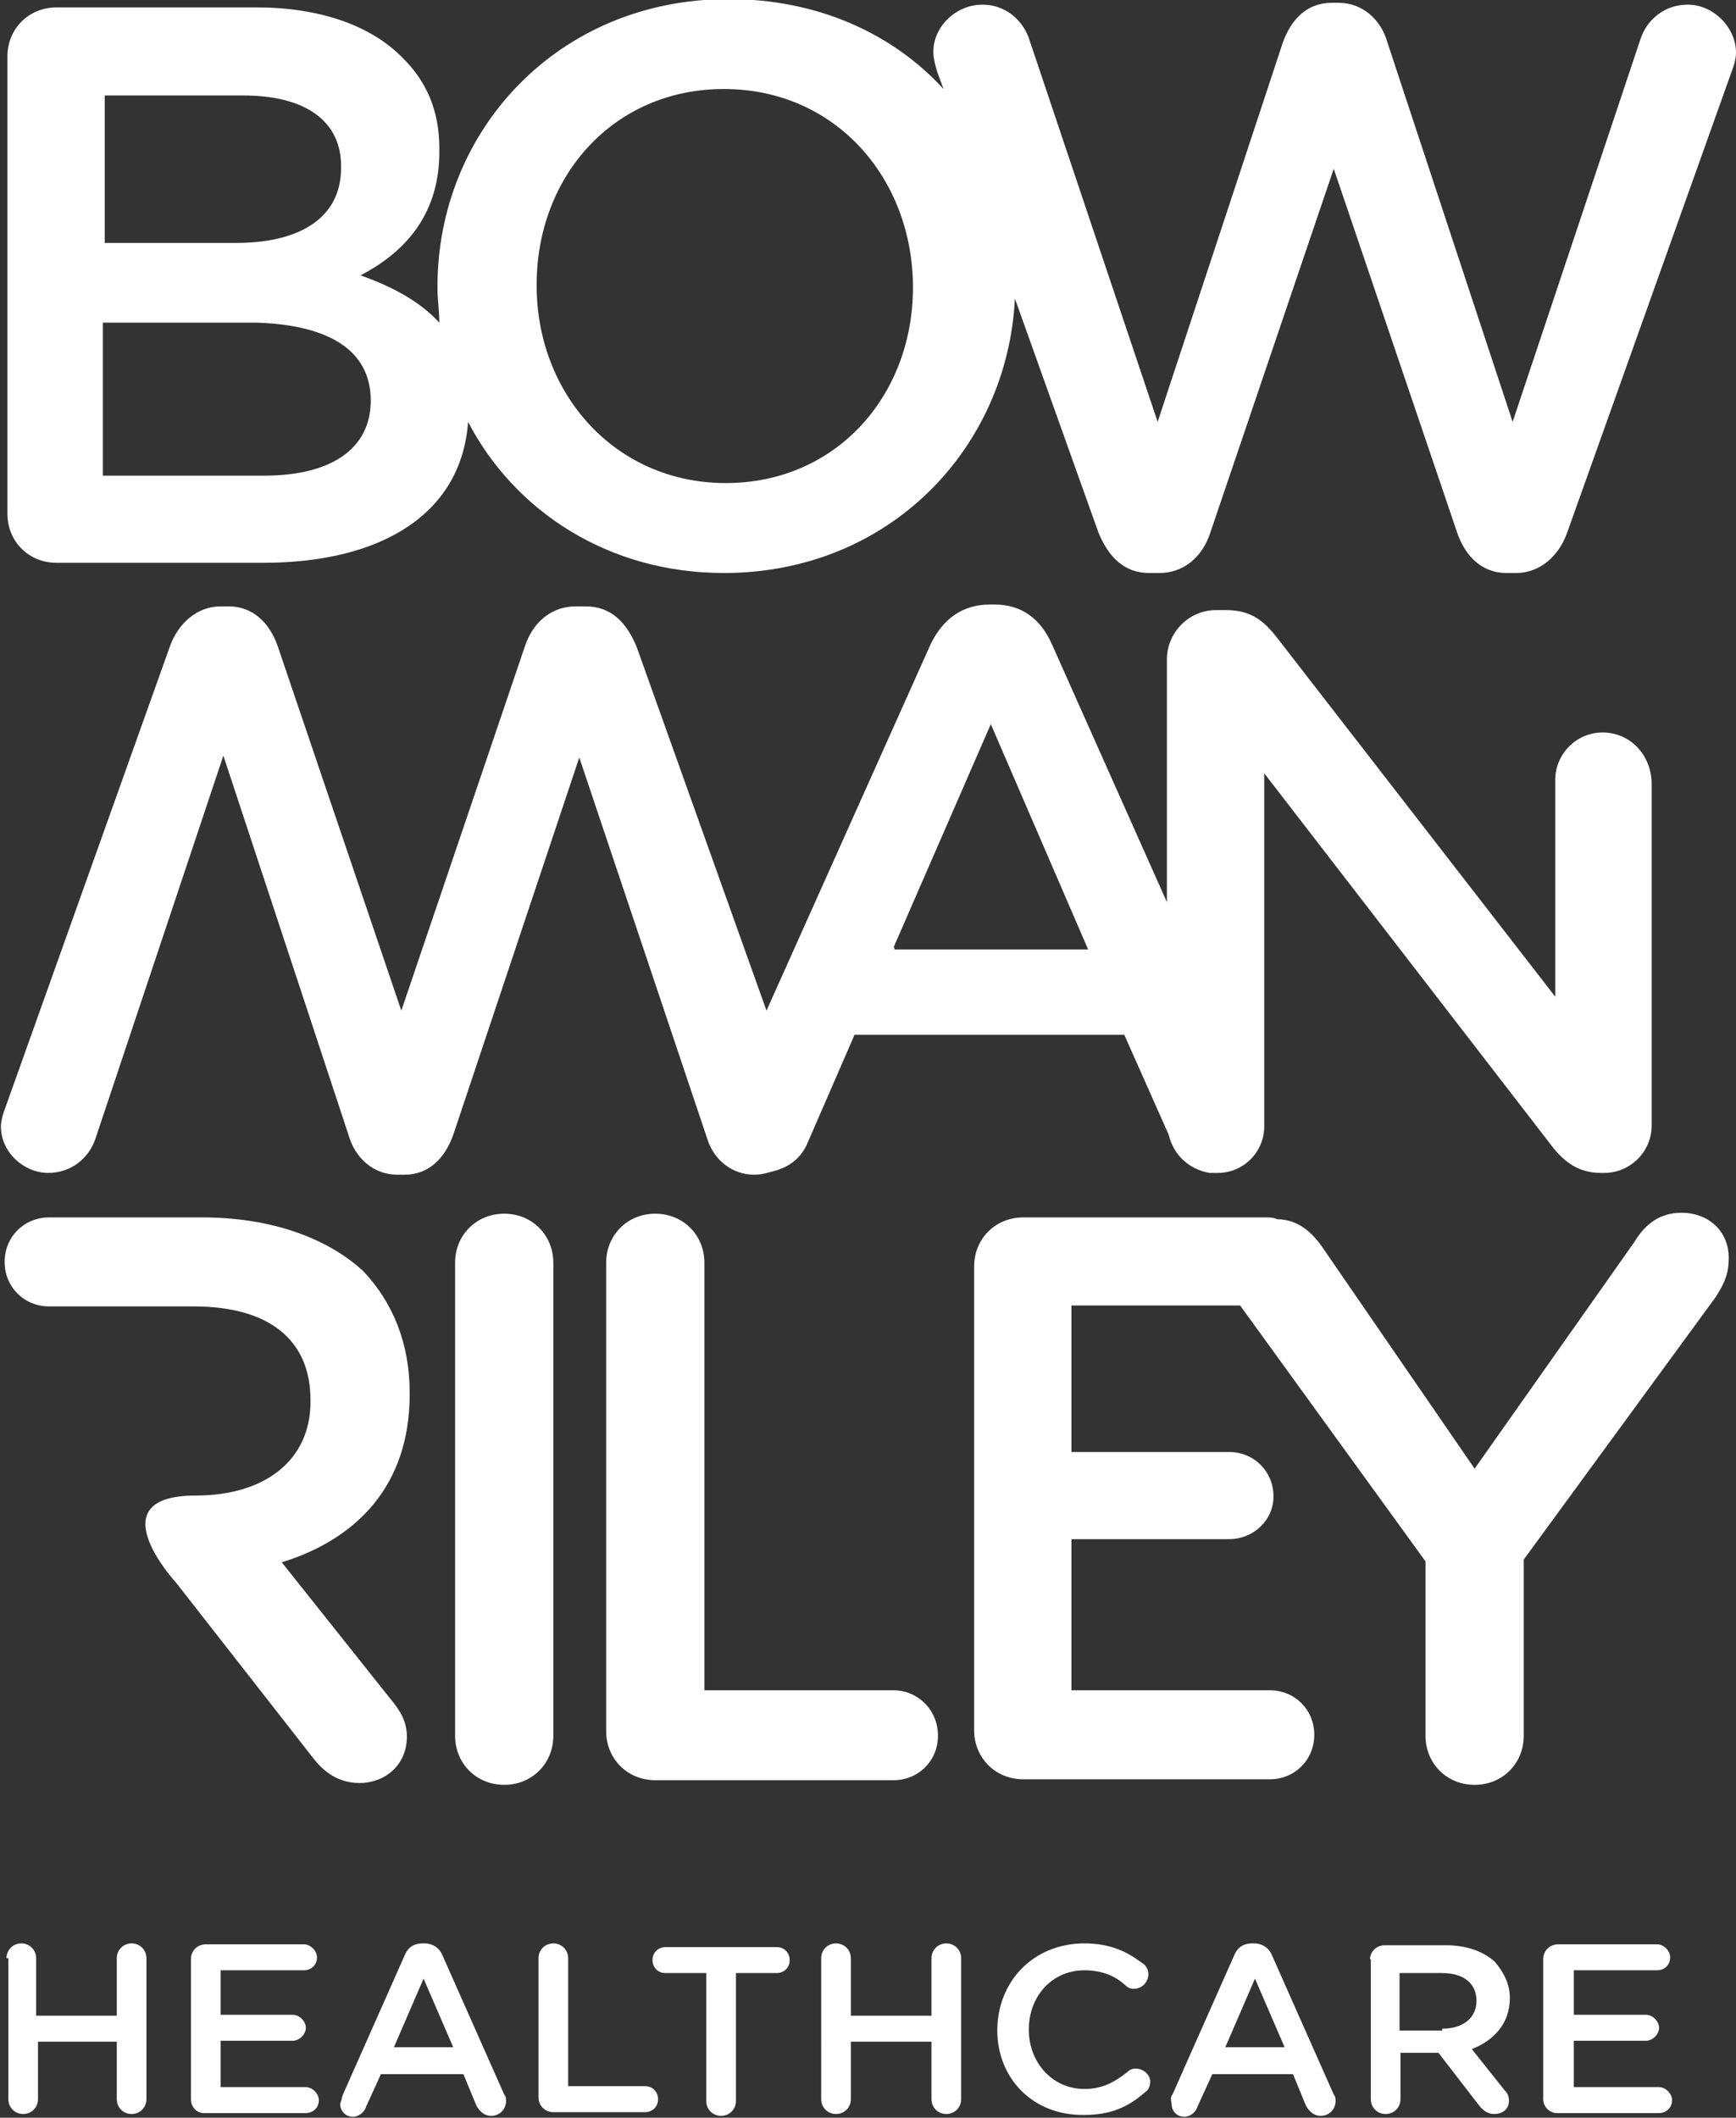 <?xml version="1.0" encoding="utf-8"?>
<!-- Generator: Adobe Illustrator 18.1.0, SVG Export Plug-In . SVG Version: 6.00 Build 0)  -->
<svg version="1.1" id="Layer_1" xmlns="http://www.w3.org/2000/svg" xmlns:xlink="http://www.w3.org/1999/xlink" x="0px" y="0px"
	 viewBox="203.2 306.3 187.3 228.4" enable-background="new 203.2 306.3 187.3 228.4" xml:space="preserve">
<rect x="203.2" y="306.3" width="187.3" height="228.4" fill="#333333" stroke="none"/>
<g id="Covers_x2B_footers">
</g>
<g id="Screens">
</g>
<g id="Design">
</g>
<g id="text">
	<path fill="#FFFFFF" d="M385.3,306.8c-2.5,0-4.4,1.6-5.1,3.7l-13.8,41.3l-13.5-40.9c-0.7-2.5-2.7-4.3-5.3-4.3h-0.7
		c-2.7,0-4.4,1.8-5.3,4.3l-13.5,40.9l-13.8-41.1c-0.7-2.3-2.7-3.9-5.1-3.9c-2.8,0-5.3,2.3-5.3,5.1c0,0.7,0.2,1.4,0.4,2.1l0.7,1.9
		c-5.5-6-13.6-9.7-23.2-9.7c-18.4,0-31.4,14.2-31.4,31v0.2c0,1.2,0.2,2.5,0.2,3.7c-2.1-2.3-5.1-3.9-8.5-5.1
		c4.4-2.3,8.5-6.2,8.5-13.3v-0.4c0-4.1-1.4-7.3-4.1-9.9c-3.4-3.4-8.9-5.3-15.6-5.3h-21.6c-3,0-5.3,2.3-5.3,5.3v49.3
		c0,3,2.3,5.3,5.3,5.3h22.3c12.8,0,21.4-5.3,22.1-15.2c5,9.6,15.1,16.3,27.6,16.3c17.9,0,30.6-13.5,31.4-29.6l9,25.2
		c1.1,2.7,2.8,4.4,5.5,4.4h1.1c2.5,0,4.6-1.6,5.5-4.4l13.3-39.2l13.3,39.2c0.9,2.7,2.8,4.4,5.3,4.4h1.1c2.5,0,4.6-1.8,5.5-4.4
		l17.7-49.6c0.2-0.5,0.5-1.4,0.5-2.1C390.5,309.2,388,306.8,385.3,306.8z M214.4,316.6h15.1c6.7,0,10.5,2.8,10.5,7.6v0.2
		c0,5.5-4.6,8.1-11.3,8.1h-14.2V316.6z M243.2,349.5c0,5.3-4.4,8.1-11.5,8.1h-17.4v-16.5H231C239.2,341.4,243.2,344.4,243.2,349.5
		L243.2,349.5z M301.7,337.3c0,11.7-8.3,21.1-20.2,21.1c-11.9,0-20.4-9.6-20.4-21.3V337c0-11.7,8.3-21.1,20.2-21.1
		C293.4,315.9,301.7,325.6,301.7,337.3L301.7,337.3z"/>
	<path fill="#FFFFFF" d="M376.1,385.3c-2.8,0-5.1,2.3-5.1,5.1v23.4L341,375.1c-1.4-1.8-2.8-3-5.5-3h-1.1c-3,0-5.3,2.5-5.3,5.3v26.2
		l-12.4-27.8c-1.2-2.7-3.2-4.3-6.2-4.3H310c-3,0-5.1,1.6-6.4,4.3l-17.7,39.5l-14-39.2c-1.1-2.7-2.8-4.4-5.5-4.4h-1.1
		c-2.5,0-4.6,1.6-5.5,4.4l-13.3,39.2l-13.3-39.2c-0.9-2.7-2.8-4.4-5.3-4.4H227c-2.5,0-4.6,1.8-5.5,4.4l-17.7,49.6
		c-0.2,0.5-0.5,1.4-0.5,2.1c0,2.8,2.5,5,5.1,5c2.5,0,4.4-1.6,5.1-3.7l13.8-41.3l13.5,40.9c0.7,2.5,2.7,4.3,5.3,4.3h0.7
		c2.7,0,4.4-1.8,5.3-4.3l13.6-40.7l13.8,41.1c0.7,2.3,2.7,3.9,5.1,3.9c0.7,0,1.4-0.2,2.1-0.4c1.6-0.4,3-1.4,3.7-3.2l5-11.5h29.1
		l4.8,10.8c0.5,2.1,2.1,3.7,4.4,4.1c0,0,0,0,0.2,0c0.2,0,0.4,0,0.5,0l0,0c0,0,0,0,0.2,0c2.8,0,5-2.3,5-5v-0.2v-37.9l30.8,39.9
		c1.4,1.9,3,3.2,5.5,3.2h0.4c2.8,0,5.1-2.3,5.1-5.1v-37C381.3,387.6,379,385.3,376.1,385.3z M299.6,408.5l10.5-24.1l10.5,24.3h-20.9
		V408.5z"/>
	<g>
		<path fill="#FFFFFF" d="M225,437.6h-15.4h-1.1c-2.7,0-4.8,2.1-4.8,4.8s2.1,4.8,4.8,4.8h1.4h5h9.2c8,0,12.6,3.5,12.6,10.1v0.2
			c0,6.2-4.8,10.1-12.4,10.1c-10.8,0-2.1,9.4-2.1,9.4l14.7,18.8c1.2,1.6,2.8,2.8,5.1,2.8c2.7,0,5.1-1.9,5.1-5c0-1.6-0.7-2.8-1.8-4.1
			l-11.7-14.7c8.1-2.5,13.8-8.3,13.8-18.1v-0.2c0-5.3-1.8-9.7-5-13.1C238.6,439.9,232.6,437.6,225,437.6z"/>
		<path fill="#FFFFFF" d="M257.6,437.2c-3,0-5.3,2.3-5.3,5.3v51c0,3,2.3,5.3,5.3,5.3c3,0,5.3-2.3,5.3-5.3v-51
			C262.9,439.5,260.6,437.2,257.6,437.2z"/>
		<path fill="#FFFFFF" d="M299.6,488.6h-20.4v-46.1c0-3-2.3-5.3-5.3-5.3s-5.3,2.3-5.3,5.3v50.5c0,3,2.3,5.3,5.3,5.3h25.7
			c2.7,0,4.8-2.1,4.8-4.8C304.4,490.7,302.2,488.6,299.6,488.6z"/>
		<path fill="#FFFFFF" d="M384.6,437.1c-2.3,0-3.9,1.2-5.1,3.2l-17.2,24.4L346,441c-1.2-1.8-2.8-3.2-5-3.2c-0.4-0.2-0.9-0.2-1.2-0.2
			h-26.2c-3,0-5.3,2.3-5.3,5.3v50c0,3,2.3,5.3,5.3,5.3h26.6c2.7,0,4.8-2.1,4.8-4.8s-2.1-4.8-4.8-4.8h-21.4v-16.3h17
			c2.7,0,4.8-2.1,4.8-4.6c0-2.7-2.1-4.8-4.8-4.8h-17v-15.8H337l20,27.6v18.8c0,3,2.3,5.3,5.3,5.3c3,0,5.3-2.3,5.3-5.3v-19l20.7-28.3
			c0.7-1.1,1.4-2.3,1.4-3.9C389.9,439.4,387.8,437.1,384.6,437.1z"/>
	</g>
	<g>
		<path fill="#FFFFFF" d="M203.9,517.5c0-0.9,0.7-1.6,1.6-1.6s1.6,0.7,1.6,1.6v6.2h8.7v-6.2c0-0.9,0.7-1.6,1.6-1.6s1.6,0.7,1.6,1.6
			v15.2c0,0.9-0.7,1.6-1.6,1.6s-1.6-0.7-1.6-1.6v-6.2h-8.5v6.2c0,0.9-0.7,1.6-1.6,1.6s-1.6-0.7-1.6-1.6v-15.2H203.9z"/>
		<path fill="#FFFFFF" d="M223.8,532.7v-15.1c0-0.9,0.7-1.6,1.6-1.6H236c0.7,0,1.4,0.7,1.4,1.4c0,0.9-0.7,1.4-1.4,1.4h-9v4.8h7.8
			c0.7,0,1.4,0.7,1.4,1.4s-0.7,1.4-1.4,1.4H227v5h9.2c0.7,0,1.4,0.7,1.4,1.4c0,0.9-0.7,1.4-1.4,1.4h-10.8
			C224.5,534.3,223.8,533.6,223.8,532.7z"/>
		<path fill="#FFFFFF" d="M240.2,532.2l6.7-15.1c0.4-0.9,1.1-1.2,1.9-1.2h0.2c0.9,0,1.6,0.5,1.9,1.2l6.7,15.1
			c0.2,0.2,0.2,0.5,0.2,0.7c0,0.9-0.7,1.6-1.6,1.6c-0.7,0-1.2-0.4-1.6-1.1l-1.4-3.4h-8.9l-1.6,3.5c-0.2,0.7-0.9,1.1-1.4,1.1
			c-0.9,0-1.4-0.7-1.4-1.4C240.1,532.7,240.1,532.4,240.2,532.2z M252.1,527.1l-3.2-7.4l-3.2,7.4H252.1z"/>
		<path fill="#FFFFFF" d="M261.3,517.5c0-0.9,0.7-1.6,1.6-1.6s1.6,0.7,1.6,1.6v13.8h8.3c0.9,0,1.4,0.7,1.4,1.4
			c0,0.9-0.7,1.4-1.4,1.4h-9.9c-0.9,0-1.6-0.7-1.6-1.6V517.5L261.3,517.5z"/>
		<path fill="#FFFFFF" d="M279.4,519.1H275c-0.9,0-1.4-0.7-1.4-1.4c0-0.9,0.7-1.4,1.4-1.4h12c0.9,0,1.4,0.7,1.4,1.4
			c0,0.9-0.7,1.4-1.4,1.4h-4.4v13.8c0,0.9-0.7,1.6-1.6,1.6s-1.6-0.7-1.6-1.6L279.4,519.1L279.4,519.1z"/>
		<path fill="#FFFFFF" d="M291.8,517.5c0-0.9,0.7-1.6,1.6-1.6s1.6,0.7,1.6,1.6v6.2h8.7v-6.2c0-0.9,0.7-1.6,1.6-1.6s1.6,0.7,1.6,1.6
			v15.2c0,0.9-0.7,1.6-1.6,1.6s-1.6-0.7-1.6-1.6v-6.2H295v6.2c0,0.9-0.7,1.6-1.6,1.6s-1.6-0.7-1.6-1.6V517.5z"/>
		<path fill="#FFFFFF" d="M310.8,525.3L310.8,525.3c0-5.3,3.9-9.4,9.4-9.4c2.8,0,4.6,0.9,6.2,2.1c0.4,0.2,0.7,0.7,0.7,1.2
			c0,0.9-0.7,1.6-1.6,1.6c-0.4,0-0.7-0.2-0.9-0.4c-1.2-1.1-2.7-1.6-4.4-1.6c-3.5,0-6,2.8-6,6.4l0,0c0,3.5,2.5,6.4,6,6.4
			c1.9,0,3.2-0.7,4.6-1.8c0.2-0.2,0.5-0.4,0.9-0.4c0.9,0,1.6,0.7,1.6,1.4c0,0.5-0.2,0.9-0.5,1.1c-1.8,1.6-3.7,2.5-6.6,2.5
			C314.6,534.5,310.8,530.4,310.8,525.3z"/>
		<path fill="#FFFFFF" d="M329.7,532.2l6.7-15.1c0.4-0.9,1.1-1.2,1.9-1.2h0.2c0.9,0,1.6,0.5,1.9,1.2l6.7,15.1
			c0.2,0.2,0.2,0.5,0.2,0.7c0,0.9-0.7,1.6-1.6,1.6c-0.7,0-1.2-0.4-1.6-1.1l-1.4-3.4H334l-1.6,3.5c-0.2,0.7-0.9,1.1-1.4,1.1
			c-0.9,0-1.4-0.7-1.4-1.4C329.5,532.7,329.5,532.4,329.7,532.2z M341.8,527.1l-3.2-7.4l-3.2,7.4H341.8z"/>
		<path fill="#FFFFFF" d="M351,517.7c0-0.9,0.7-1.6,1.6-1.6h6.6c2.3,0,4.1,0.7,5.3,1.8c0.9,1.1,1.6,2.3,1.6,3.9l0,0
			c0,2.8-1.8,4.6-4.1,5.5l3.5,4.4c0.4,0.4,0.5,0.7,0.5,1.2c0,0.9-0.7,1.4-1.6,1.4c-0.7,0-1.2-0.4-1.6-0.9l-4.4-5.7h-4.1v5
			c0,0.9-0.7,1.6-1.6,1.6s-1.6-0.7-1.6-1.6v-15.1H351z M358.8,525.1c2.3,0,3.7-1.2,3.7-3l0,0c0-1.9-1.4-3-3.7-3h-4.6v6.2h4.6V525.1z
			"/>
		<path fill="#FFFFFF" d="M369.7,532.7v-15.1c0-0.9,0.7-1.6,1.6-1.6H382c0.7,0,1.4,0.7,1.4,1.4c0,0.9-0.7,1.4-1.4,1.4h-9v4.8h7.8
			c0.7,0,1.4,0.7,1.4,1.4s-0.7,1.4-1.4,1.4h-7.8v5h9.2c0.7,0,1.4,0.7,1.4,1.4c0,0.9-0.7,1.4-1.4,1.4h-10.8
			C370.5,534.3,369.7,533.6,369.7,532.7z"/>
	</g>
</g>
</svg>
